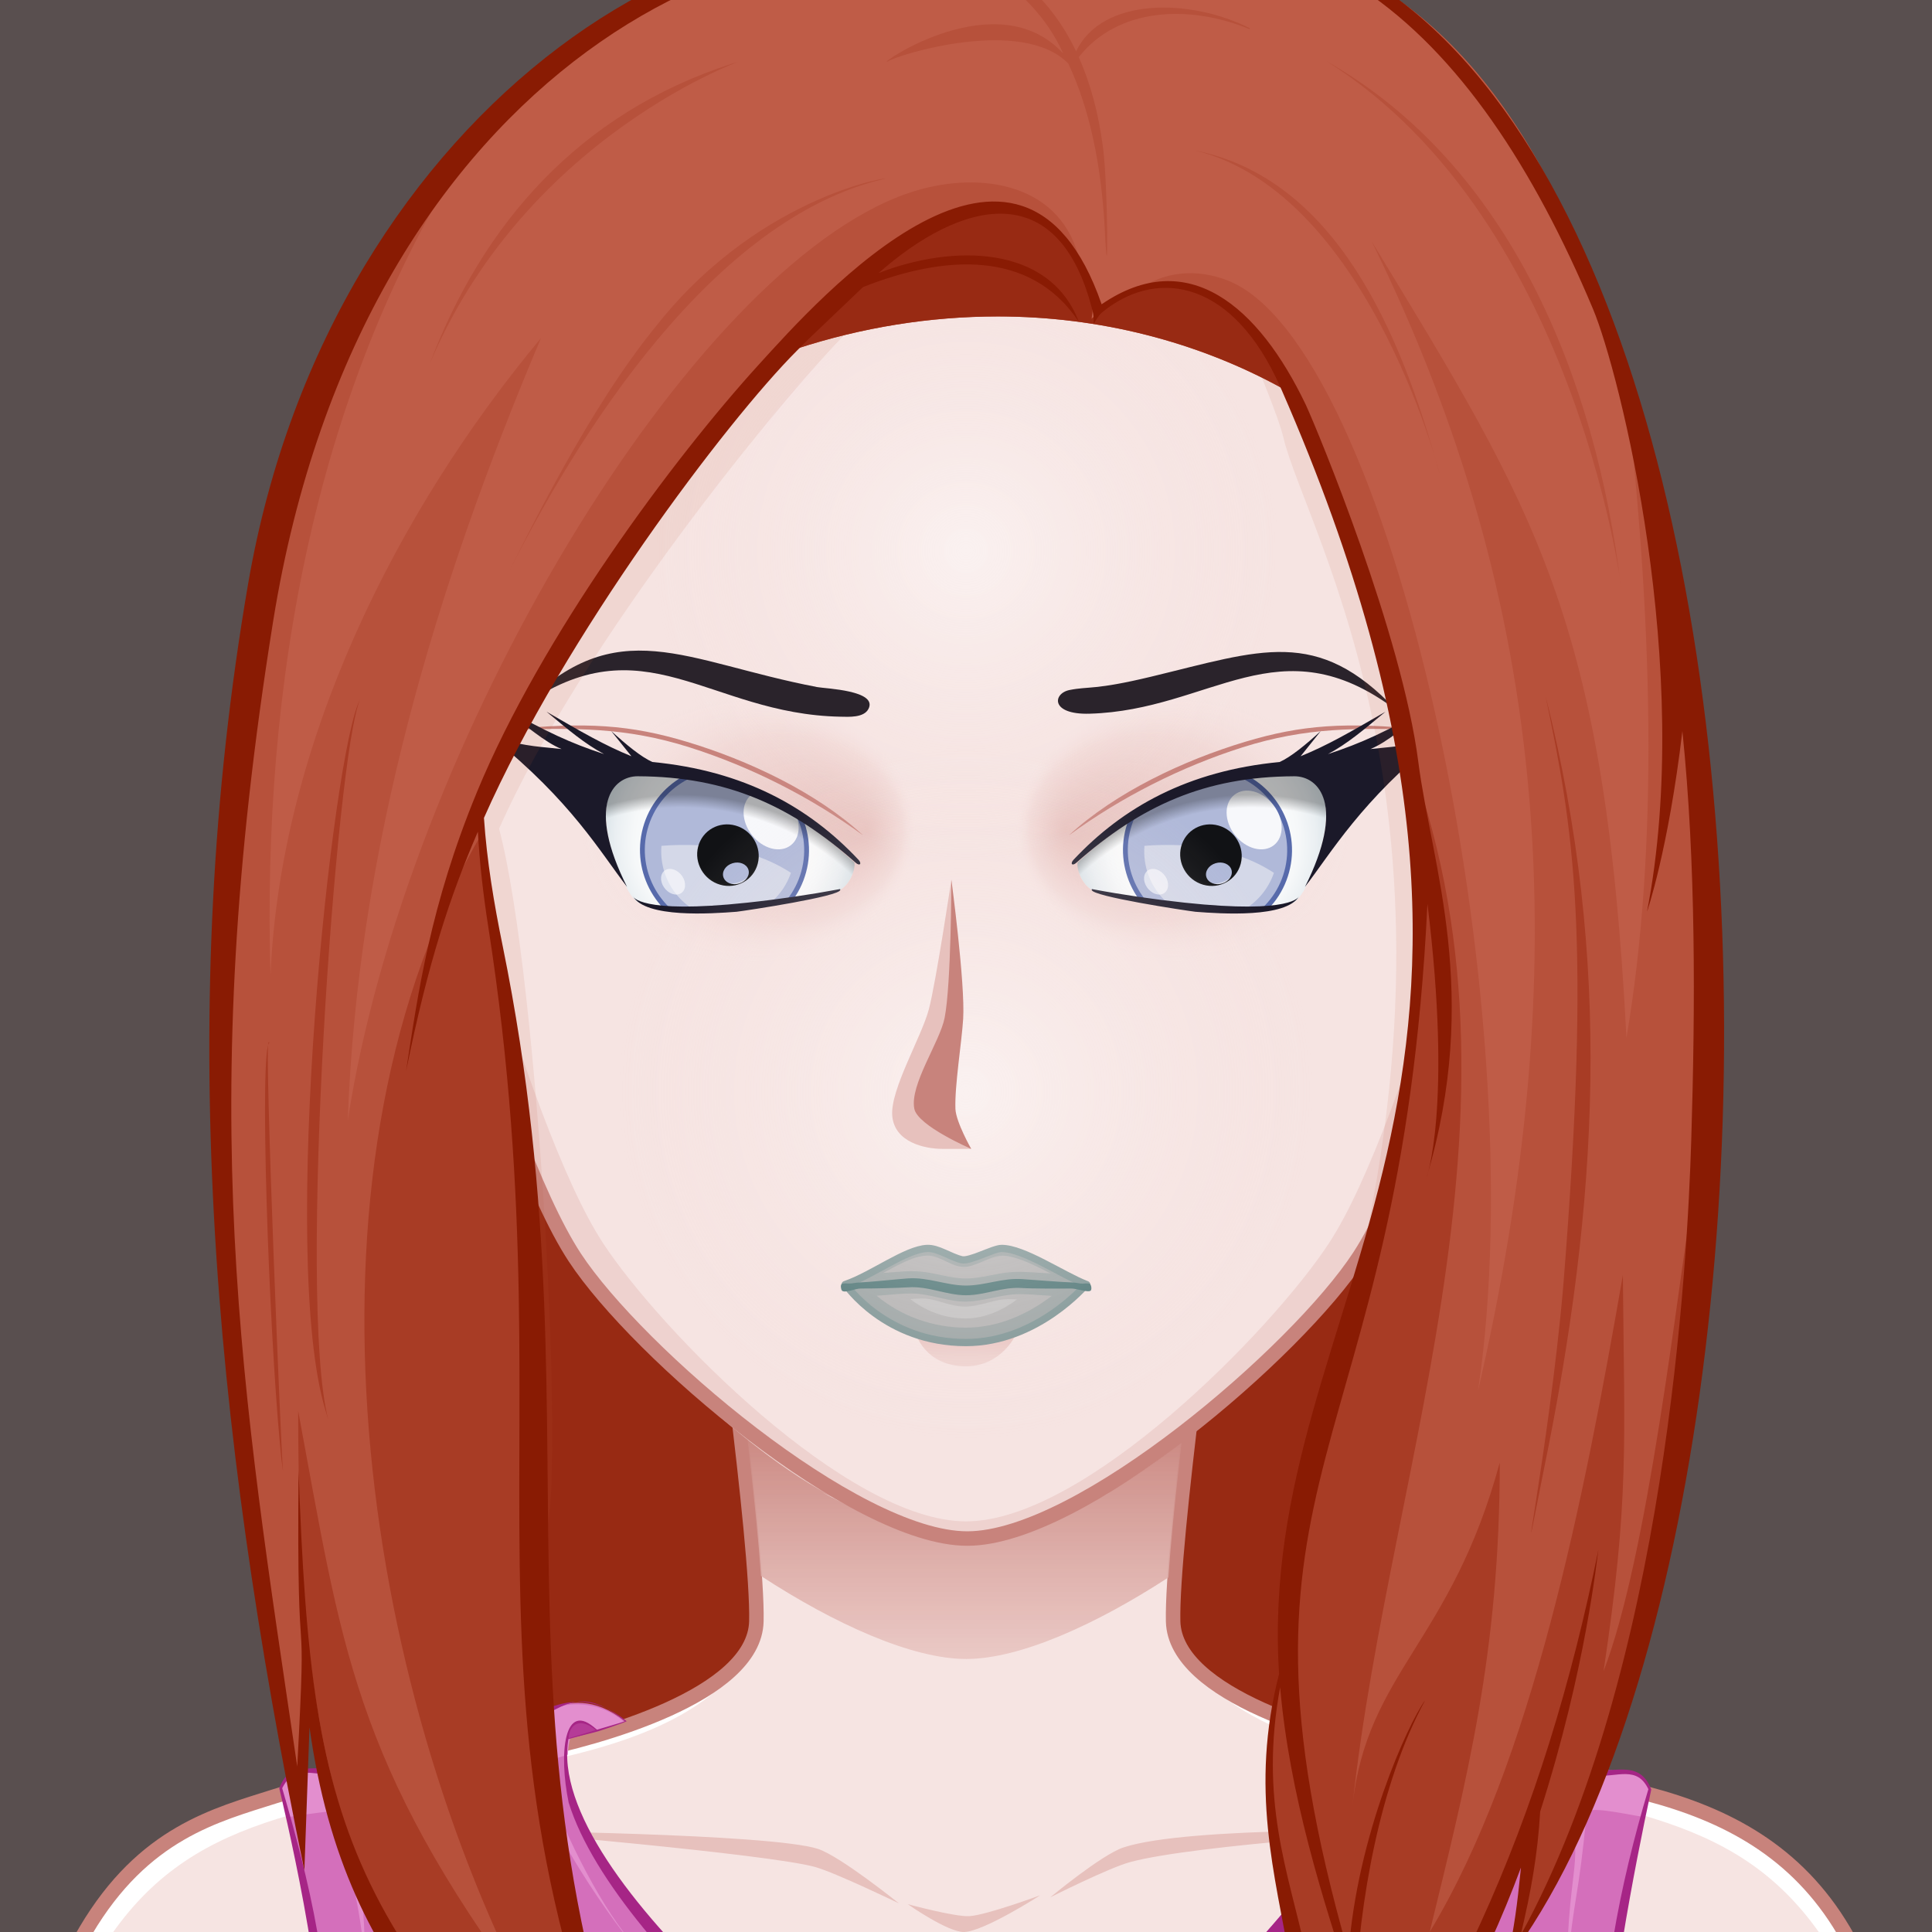 <svg xmlns="http://www.w3.org/2000/svg" x="0" y="0" viewBox="0 0 800 800" style="overflow:hidden!important"><rect x="0" y="0" width="800" height="800" fill="#333333" stroke="none"/><g id="svga-group-wrapper" transform="scale(4 4)"><g id="svga-group-backs-single"><path id="SvgjsPath4268" fill="#594f4f" stroke="none" stroke-width="none" d="M225 225H-25V-25h250V225z" opacity="1"/></g><g id="svga-group-subwrapper"><g id="svga-group-hair-back"><path id="SvgjsPath4280" fill="#982a13" stroke="none" stroke-width="none" d="M160.527 108.896c-0.826 32.13-5.272 102.953-58.469 102.589 -80.381-0.551-60.969-69.5-61.767-102.589 -1.15-47.67 26.917-86.339 60.118-86.339C133.611 22.558 161.753 61.229 160.527 108.896z" opacity="1"/></g><g id="svga-group-humanbody-single"><path id="SvgjsPath4124" fill="#f6e4e2" stroke="none" stroke-width="none" d="M190.858 199.866c-6.008-10.158-13.474-11.973-19.628-13.936 -6.323-2.016-19.346-3.178-26.449-4.6 -6.86-1.373-23.153-5.789-23.339-13.488 -0.192-8.066 4.291-40.09 4.291-40.09H74.005c0 0 4.487 32.023 4.294 40.09 -0.184 7.699-16.48 12.115-23.341 13.488 -7.104 1.422-20.125 2.584-26.448 4.6 -6.156 1.963-13.624 3.777-19.632 13.936 -3.644 6.16-6.008 16.133-6.008 27.133h194C196.869 215.999 194.509 206.026 190.858 199.866z" opacity="1"/><path id="SvgjsPath4125" fill="#fff" stroke="none" stroke-width="none" d="M121.442 167.843c2.495 10.929 18.165 13.698 26.293 15.325 21.909 4.379 33.772 5.134 42.297 19.539 2.903 4.916 5.459 15.864 5.962 24.153 1.835 0.291 0.531-17.432-5.136-26.994 -9.742-16.472-29.089-15.135-46.077-18.535C137.921 179.958 121.628 175.542 121.442 167.843L121.442 167.843zM78.558 167.843c-0.186 7.699-16.479 12.115-23.339 13.488 -16.988 3.4-36.335 2.063-46.077 18.535 -5.667 9.563-6.971 27.285-5.136 26.994 0.503-8.289 3.059-19.237 5.962-24.153 8.524-14.405 20.388-15.16 42.297-19.539C60.393 181.541 76.063 178.771 78.558 167.843L78.558 167.843z" opacity="1"/><path id="SvgjsPath4126" fill="#e7c1bd" stroke="none" stroke-width="none" d="M51.206 189.513c0 0 28.641 0.299 33.473 1.885 2.314 0.758 8.372 5.633 8.372 5.633s-6.556-3.17-8.658-3.758C79.51 191.909 51.206 189.513 51.206 189.513zM99.795 199.999c2.053-0.041 7.887-3.799 7.887-3.799s-5.574 2.059-7.342 2.16c-1.491 0.086-6.366-1.238-6.366-1.238S98.112 200.032 99.795 199.999zM117.008 192.757c6.75-1.818 29.786-3.23 29.786-3.23s-23.791-0.516-30.51 1.725c-2.252 0.752-7.562 5.16-7.562 5.16S114.786 193.354 117.008 192.757z" opacity="1"/><path id="SvgjsPath4127" fill="none" stroke="#c8837c" stroke-width="1.5" d="M190.858 199.866c-9.741-16.471-29.122-15.142-46.077-18.535 -6.86-1.373-23.153-5.789-23.339-13.488 -0.192-8.066 4.291-40.09 4.291-40.09H74.005c0 0 4.487 32.023 4.294 40.09 -0.184 7.699-16.48 12.115-23.341 13.488 -7.104 1.422-20.125 2.584-26.448 4.6 -6.156 1.963-13.624 3.777-19.632 13.936 -3.644 6.16-6.008 16.133-6.008 27.133h194C196.869 215.999 194.509 206.026 190.858 199.866z" opacity="1"/></g><g id="svga-group-chinshadow-single"><path id="SvgjsPath4393" fill="url(#SvgjsLinearGradient4394)" d="M100.045 171.737c5.593-0.009 13.488-3.608 20.908-8.44 0.448-6.688 1.717-17.243 2.734-25.146 -13.955-1.813-33.739-1.771-47.623 0.105 1.008 7.831 2.258 18.226 2.713 24.89C86.31 168.063 94.37 171.746 100.045 171.737z" opacity="1"/></g><g id="svga-group-clothes-single"><path id="SvgjsPath4398" fill="#d46fbb" stroke="none" stroke-width="none" d="M176.662 239.205c-4.731-0.031-142.126-1.232-153.208-1.823 1.595-10.032 4.924-15.048 10.136-20.336 0.397-10.141-3-24.685-4.583-31.951 1.592-4.057 4.741 0.357 20.731-4.584 4.066-1.013 8.65-7.315 14.947-2.354 -2.199 0.903-4.148 1.319-5.923 1.756 -2.657 14.611 31.716 40.78 40.839 45.67 11.181-5.065 44.953-33.159 41.373-45.645 -0.346-0.158-4.268-1.11-5.551-1.71 2.176-1.919 5.892-2.672 9.589-0.353 4.431 2.771 12.578 5.406 22.848 5.406 1.323 0 2.337 0.34 2.986 1.999 -1.114 5.095-4.727 22.604-4.667 31.635C174.006 224.707 175.121 229.664 176.662 239.205z" opacity="1"/><path id="SvgjsPath4399" fill="#c553a9" stroke="none" stroke-width="none" d="M150.077 185.14c-3.109 8.592-5.631 11.417-7.907 14.465 -2.618 3.506-3.455 5.129-2.205 2.785C144.613 193.068 145.855 193.511 150.077 185.14zM147.508 213.521c-0.232 1.071-0.375 1.72-0.344 1.593 2.81-9.574 9.184-26.459 9.184-26.459C154.178 195.795 151.241 196.15 147.508 213.521zM55.885 200c14.044 17.188-2.303-2.73-7.432-12.774C50.601 192.177 52.189 195.138 55.885 200zM54.307 216.992c-0.395-1-6.421-22.676-11.549-26.604C45.151 192.344 54.679 217.992 54.307 216.992z" opacity="1"/><path id="SvgjsPath4400" fill="#e38ece" stroke="none" stroke-width="none" d="M170.847 185.281c-0.14 0.637-0.436 1.843-0.642 2.827 -2.355-0.396-5.961-1.215-5.961-0.373 -0.866 9.101-1.283 8.2-2.025 16.167 0.073-10.926 2.019-11.629-0.219-16.902 -6.053-1.017-11.768-2.581-17.019-4.186 -2.151 8.861-12.232 20.261-8.525 15.445 3.343-4.392 6.313-10.895 7.528-15.751 -0.939-0.29-1.867-0.581-2.774-0.869 -0.021-0.591-0.082-1.165-0.235-1.701 -0.346-0.158-4.268-1.11-5.551-1.71 2.176-1.919 5.892-2.672 9.589-0.353 4.431 2.771 12.578 5.406 22.848 5.406C169.184 183.282 170.197 183.622 170.847 185.281zM29.153 185.281c0.14 0.637 0.436 1.843 0.642 2.827 2.355-0.396 5.895-0.783 5.895-0.783 -0.26 5.06 1.35 7.61 2.092 15.577C37.708 191.977 36.014 192.189 37 187c6.053-1.017 12.768-2.581 18.019-4.186 2.151 8.861 13.232 22.001 9.525 17.186 -3.343-4.392-7.313-12.635-8.528-17.491 0.939-0.29 1.867-0.581 2.774-0.869 0.021-0.591 0.082-1.165 0.235-1.701 0.346-0.158 4.268-1.11 5.551-1.71 -2.176-1.919-5.892-2.672-9.589-0.353 -4.431 2.771-12.578 5.406-22.848 5.406C30.816 183.282 29.803 183.622 29.153 185.281z" opacity="1"/><path id="SvgjsPath4401" fill="#b53b97" stroke="none" stroke-width="none" d="M58.769 179.936c0-0.801 0.47-1.651 1.339-1.651 0.476 0 1.025 0.247 1.633 0.733l0.146 0.117 -0.178 0.057c-0.73 0.23-1.982 0.597-2.722 0.813l-0.128 0.038L58.769 179.936zM140.869 179.995c-0.016 0-0.016 0-1.14-0.35l-1.301-0.402 0.162-0.119c0.529-0.385 0.955-0.572 1.3-0.572 0.533 0 0.885 0.433 1.076 1.323l0.026 0.12H140.869z" opacity="1"/><path id="SvgjsPath4402" fill="#a62586" stroke="none" stroke-width="none" d="M166.279 216.915c-0.055-8.281 2.988-23.902 4.66-31.67 -1.18-3.017-3.58-1.753-6.03-2.02 -15.956-1.477-19.064-5.281-21.12-6.16 -2.655-1.258-6.253-0.91-8.479 1.13 -0.021 0.01-0.04 0.03-0.061 0.06 1.22 0.625 4.63 1.429 5.63 1.711 3.549 12.378-29.553 40.193-41.23 45.529 -9.231-4.947-43.363-30.894-40.8-45.5 0.113-0.027 2.995-0.729 3.1-0.779 0.039 0 2.487-0.819 2.92-1.03 -0.02-0.01-0.04-0.03-0.05-0.05 -6.392-5.112-11.061 1.27-15.11 2.279 -16.079 4.97-19.171 0.454-20.8 4.7 0.213 1 5.017 20.344 4.61 31.86 -5.072 5.146-8.551 10.14-10.16 20.399 -0.01 0.04-0.02 0.07-0.02 0.101 10.231 0.588 152.439 1.83 153.44 1.83C175.204 229.537 174.033 224.594 166.279 216.915zM138.649 179.205c1.198-0.872 1.907-0.766 2.22 0.69C140.868 179.896 138.65 179.205 138.649 179.205zM58.869 179.936c0-1 0.825-2.429 2.81-0.84C60.919 179.336 59.593 179.724 58.869 179.936zM23.899 237.365c3.735-15.164 12.067-23.607 14.47-23.68 -1.422 0-3.53 1.973-4.53 2.96 0.941-11.17-2.007-22.558-4.63-31.54 1.216-2.388 3.067-1.38 5.53-1.38 22.481 0 21.745-12.367 29.94-5.54 -0.409 0.163-2.524 0.757-2.9 0.88 -3.441-3.277-3.946 2.577-2.91 7.54 5.004 16.15 35.575 39.59 40.71 39.59 15.945-6.354 44.861-31.908 41.59-46.16 0.01-0.02 0-0.04-0.01-0.06 -0.188-1.347-1.059-2.112-2.62-0.811 -0.904-0.285-1.897-0.549-3.09-0.92 5.239-4.381 10.854 1.216 12.77 2.19 4.607 2.536 12.876 3.43 16.681 3.43 2.626 0.086 4.562-1.097 5.739 1.351 -2.909 9.728-5.29 21.217-4.67 31.39 -1.057-1.004-2.635-2.41-4.05-2.76 6.852 2.486 13.144 17.17 14.4 25.26C108.784 236.728 100.525 237.005 23.899 237.365z" opacity="1"/></g><g id="svga-group-head"><g id="svga-group-ears-left" style="display:none"><path id="SvgjsPath4259" fill="#f6e4e2" stroke="#c8837c" stroke-width="1.5" d="M47.001 83.974c-1.376-2.313-5.638-7.997-9.98-6.603 -2.749 0.882-3.293 3.765-3.735 6.311 -0.588 3.386 0.471 10.083 1.389 12.503 0.881 2.325 3.533 6.816 5.264 8.527 2.13 2.1 4.775 8.793 5.194 9.487 0.66 1.097 1.536 2.745 4.122 2.538 2.853-0.229 4.584-1.742 5.856-1.999C58.253 114.109 50.582 89.995 47.001 83.974z" opacity="1"/><path id="SvgjsPath4260" fill="#c8837c" stroke="none" stroke-width="none" d="M44.197 97.997c-0.132-0.548 0.007-1.47 0.142-2.362 0.124-0.812 0.24-1.579 0.169-2.121 -0.267-2.032-1.773-5.893-2.757-7.985 -1.132-2.407-2.963-5.439-5.262-6.221 -0.95-0.324-1.575 0.063-1.938 0.456 -0.266 0.289-0.325 0.627-0.238 0.667 0.086 0.04 0.285-0.24 0.572-0.504 0.235-0.216 0.579-0.402 1.051-0.363 -0.19 1.011-1.167 6.49-0.744 10.225 0.333 2.938 1.593 5.131 1.79 5.46 0.029 0.346 0.077 0.685 0.148 1.014 0.929 4.287 4.971 9.163 6.378 10.758 0.259 0.295 0.531 0.47 0.598 0.398 0.066-0.072-0.094-0.364-0.353-0.66 -1.388-1.585-5.391-6.442-6.289-10.579 -0.952-4.389 2.318-10.896 3.048-12.272 0.371 0.646 0.687 1.267 0.93 1.785 0.19 0.406 0.402 0.881 0.619 1.395 -0.429 0.718-3.434 5.958-2.338 10.153 0.406 1.546 2.235 3.54 3.447 4.086 0.667 0.301 0.919 0.75 1.209 1.271 0.336 0.604 0.718 1.288 1.828 1.784 0.225 0.102 0.429 0.142 0.61 0.142 0.313 0 0.551-0.126 0.725-0.276 0.018 0.266 0.017 0.604 0.009 0.917 -0.012 0.404 0.042 0.737 0.137 0.745 0.094 0.008 0.196-0.313 0.207-0.717 0.016-0.496 0.013-1.11-0.072-1.403 -0.248-0.865-1.008-1.841-1.813-2.875C45.221 99.896 44.403 98.844 44.197 97.997zM36.95 94.196c-2.177-6.731 0.656-12.54 1.144-13.464 0.85 0.775 1.6 1.811 2.21 2.824C39.86 84.365 37.041 89.669 36.95 94.196zM46.341 104.042c-1.004-0.447-1.339-1.051-1.666-1.633 -0.293-0.527-0.598-1.072-1.369-1.42 -0.168-0.075-0.352-0.191-0.542-0.323 -2.486-5.906 0.272-8.488 0.963-9.017 0.211 0.722 0.369 1.384 0.439 1.915 0.063 0.488-0.052 1.263-0.167 2.012 -0.142 0.929-0.286 1.89-0.137 2.512 0.226 0.926 1.069 2.009 1.884 3.057 0.723 0.929 1.466 1.888 1.721 2.67C47.359 103.972 47.017 104.345 46.341 104.042z" opacity="1"/></g><g id="svga-group-ears-right" style="display:none"><path id="SvgjsPath4261" fill="#f6e4e2" stroke="#c8837c" stroke-width="1.5" d="M152.736 83.974c1.377-2.313 5.639-7.997 9.98-6.603 2.75 0.882 3.293 3.765 3.736 6.311 0.588 3.386-0.471 10.083-1.389 12.503 -0.881 2.325-3.533 6.816-5.266 8.527 -2.129 2.1-4.775 8.793-5.193 9.487 -0.658 1.097-1.535 2.745-4.121 2.538 -2.854-0.229-4.584-1.742-5.857-1.999C141.484 114.109 149.156 89.995 152.736 83.974z" opacity="1"/><path id="SvgjsPath4262" fill="#c8837c" stroke="none" stroke-width="none" d="M153.727 100.913c-0.805 1.033-1.564 2.009-1.813 2.875 -0.086 0.293-0.088 0.907-0.072 1.403 0.012 0.404 0.113 0.725 0.207 0.717s0.148-0.341 0.137-0.745c-0.008-0.313-0.008-0.651 0.01-0.917 0.174 0.15 0.412 0.276 0.725 0.276 0.182 0 0.385-0.04 0.609-0.142 1.109-0.496 1.492-1.18 1.828-1.784 0.289-0.52 0.543-0.969 1.209-1.271 1.213-0.546 3.041-2.54 3.447-4.086 1.096-4.194-1.908-9.435-2.338-10.153 0.217-0.513 0.43-0.988 0.619-1.395 0.244-0.518 0.559-1.139 0.93-1.785 0.73 1.377 4 7.883 3.049 12.272 -0.896 4.137-4.9 8.994-6.289 10.579 -0.258 0.296-0.418 0.588-0.352 0.66 0.066 0.071 0.338-0.104 0.598-0.398 1.406-1.596 5.449-6.471 6.379-10.758 0.07-0.329 0.117-0.668 0.146-1.014 0.197-0.329 1.459-2.523 1.791-5.46 0.422-3.735-0.555-9.214-0.744-10.225 0.473-0.039 0.814 0.146 1.051 0.363 0.287 0.264 0.486 0.544 0.572 0.504s0.027-0.378-0.238-0.667c-0.363-0.393-0.988-0.779-1.938-0.456 -2.299 0.782-4.131 3.814-5.262 6.221 -0.984 2.093-2.49 5.953-2.758 7.985 -0.072 0.542 0.045 1.309 0.17 2.121 0.135 0.892 0.273 1.814 0.141 2.362C155.336 98.844 154.518 99.896 153.727 100.913zM159.434 83.555c0.611-1.013 1.361-2.049 2.211-2.824 0.488 0.925 3.32 6.733 1.145 13.464C162.697 89.669 159.879 84.365 159.434 83.555zM152.27 103.816c0.254-0.782 0.998-1.741 1.721-2.67 0.816-1.048 1.658-2.131 1.885-3.057 0.148-0.622 0.004-1.583-0.137-2.512 -0.115-0.749-0.23-1.524-0.166-2.012 0.068-0.531 0.227-1.193 0.438-1.915 0.691 0.529 3.449 3.111 0.965 9.017 -0.191 0.132-0.375 0.248-0.543 0.323 -0.771 0.348-1.074 0.893-1.369 1.42 -0.326 0.582-0.662 1.186-1.666 1.633C152.721 104.345 152.379 103.972 152.27 103.816z" opacity="1"/></g><g id="svga-group-faceshape-wrap"><g id="svga-group-faceshape-single"><path id="SvgjsPath4390" fill="#f6e4e2" stroke="none" stroke-width="none" d="M158.918 76.762l-0.005 0c-0.012 0.053-9.983 40.707-18.186 53.285 -6.452 9.894-28.899 29.205-40.573 29.223 -11.671 0.02-34.17-19.225-40.652-29.1C51.261 117.618 41.15 77 41.138 76.946h-0.001c-1.298-4.911-1.994-10.066-2.002-15.382C39.082 28.09 66.289 0.919 99.907 0.867c33.621-0.052 60.913 27.033 60.963 60.507C160.879 66.69 160.201 71.846 158.918 76.762z" opacity="1"/><path id="SvgjsPath4391" fill="#eed2cf" stroke="none" stroke-width="none" d="M125.898 6.622c19.104 10.248 32.075 30.355 32.039 53.476 -0.009 5.316-0.704 10.471-2.003 15.382h-0.001c-0.012 0.053-10.123 40.672-18.365 53.224 -5.946 9.061-25.288 28.788-37.566 28.788 -12.279 0-31.619-19.728-37.566-28.788 -8.241-12.552-18.353-53.17-18.364-53.224H44.07c-1.298-4.911-1.994-10.066-2.002-15.382C42.031 36.977 55.003 16.87 74.105 6.622 53.411 16.324 39.096 37.28 39.134 61.564c0.008 5.316 0.704 10.471 2.002 15.382h0.001C41.15 77 51.261 117.618 59.503 130.17c4.416 6.728 16.656 19.762 27.233 25.049 -0.529-0.226-1.062-0.466-1.599-0.717 5.408 2.875 10.664 4.763 14.713 4.768 0.049 0 0.103-0.005 0.152-0.005s0.103 0.005 0.152 0.005c4.048-0.005 9.304-1.893 14.713-4.768 -0.538 0.253-1.071 0.491-1.601 0.718 10.577-5.287 22.818-18.322 27.234-25.05 8.242-12.552 18.354-53.17 18.364-53.224h0.002c1.298-4.911 1.994-10.066 2.002-15.382C160.908 37.28 146.595 16.324 125.898 6.622z" opacity="1"/><path id="SvgjsPath4392" fill="none" stroke="#c8837c" stroke-width="1.5" d="M158.918 76.762l-0.005 0c-0.012 0.053-9.983 40.707-18.186 53.285 -6.452 9.894-28.899 29.205-40.573 29.223 -11.671 0.02-34.17-19.225-40.652-29.1C51.261 117.618 41.15 77 41.138 76.946h-0.001c-1.298-4.911-1.994-10.066-2.002-15.382C39.082 28.09 66.289 0.919 99.907 0.867c33.621-0.052 60.913 27.033 60.963 60.507C160.879 66.69 160.201 71.846 158.918 76.762z" opacity="1"/></g></g><g id="svga-group-mouth-single"><path id="SvgjsPath4248" fill="url(#SvgjsLinearGradient4249)" d="M100.002 141.435c-4.158 0-5.133-3.232-5.133-3.232h10.267C105.136 138.202 103.659 141.435 100.002 141.435z" opacity="1"/><path id="SvgjsPath4252" fill="#98a2a2" stroke="#7b9393" stroke-width=".75" d="M87.536 132.96c2.756-0.951 6.239-3.625 8.432-3.723 1.133-0.051 2.351 0.87 3.574 1.166 0.851 0.207 3.264-1.156 4.13-1.166 2.272-0.022 6.326 2.771 8.769 3.723 0.135 0.055 0 0 0 0s-5.056 6.021-12.452 6.021C91.618 138.98 87.536 132.96 87.536 132.96S87.399 133.01 87.536 132.96z" opacity="1"/><path id="SvgjsPath4253" fill="#4a7474" stroke="none" stroke-width="none" d="M112.808 132.902c-0.187-0.076-0.606-0.028-0.753-0.021 -0.304 0.016-0.546-0.117-1.214-0.129 -0.742-0.012-3.945-0.268-5.003-0.338 -2.129-0.143-3.824 0.666-5.848 0.666 -2.025 0-3.868-0.883-5.996-0.74 -1.057 0.072-4.113 0.395-4.857 0.412 -0.663 0.019-0.923 0.133-1.231 0.12 -0.143-0.007-0.595-0.05-0.771 0.05 -0.147 0.086-0.09 0.559 0.027 0.683 0.285 0.298 1.397-0.233 1.959-0.22 0.777 0.017 3.843-0.05 4.917-0.121 2.081-0.142 3.936 0.821 5.952 0.821s3.725-0.889 5.806-0.749c1.071 0.072 4.281 0.064 5.06 0.049 0.563-0.014 1.764 0.449 2.052 0.22C113.043 133.495 112.972 132.969 112.808 132.902z" opacity="1"/><path id="SvgjsPath4254" fill="#b1b1b1" stroke="none" stroke-width="none" d="M99.989 137.439c-3.37 0-6.645-1.154-9.241-3.306 1.307-0.072 2.652-0.277 3.961-0.219 1.613 0.07 3.144 0.705 4.756 0.813 1.742 0.116 3.358-0.488 5.064-0.695 1.422-0.171 2.931 0.059 4.357 0.111C106.335 136.101 103.244 137.439 99.989 137.439zM104.78 131.682c1.313-0.08 2.661 0.088 3.974 0.141 -1.43-0.712-2.953-1.553-4.549-1.807 -1.374-0.218-2.71 0.882-4.045 1.104 -1.506 0.25-2.69-1.15-4.16-1.15 -1.592 0.07-3.198 1.099-4.576 1.805 1.282-0.076 2.6-0.263 3.884-0.141 1.572 0.147 3.094 0.714 4.682 0.714C101.612 132.348 103.161 131.78 104.78 131.682z" opacity="1"/><path id="SvgjsPath4255" fill="#c1c1c1" stroke="none" stroke-width="none" d="M99.941 136.486c-2.029 0-4.007-0.701-5.707-2.001 0.38-0.037 0.764-0.066 1.133-0.066 0.117 0 0.234 0.003 0.351 0.009 0.609 0.033 1.209 0.208 1.846 0.394 0.618 0.178 1.256 0.363 1.923 0.419 0.132 0.012 0.264 0.016 0.395 0.016 0.819 0 1.596-0.204 2.348-0.399 0.477-0.126 0.928-0.245 1.392-0.313 0.253-0.04 0.527-0.058 0.837-0.058 0.268 0 0.544 0.014 0.818 0.034C103.862 135.572 102.03 136.486 99.941 136.486z" opacity="1"/></g><g id="svga-group-eyes-left"><g id="svga-group-eyesback-left"><path id="SvgjsPath4305" fill="url(#SvgjsRadialGradient4306)" d="M66.025 80.104c9.208 0.042 15.785 3.133 22.428 9.178 0.138 0.863-0.601 2.567-1.775 2.992 -3.086 0.59-6.199 1.063-9.317 1.41 -7.733 0.859-10.43 0.213-11.361-0.277 -0.518-0.419-0.859-0.95-1.203-1.577 0.039 0.053 0.08 0.11 0.119 0.163C60.692 83.283 63.403 80.092 66.025 80.104z" opacity="1"/></g><g id="svga-group-eyesiriswrapper-left" transform="translate(0 1)"><g id="svga-group-eyesiriscontrol-left"><g id="svga-group-eyesiris-left"><path id="SvgjsPath4363" fill="#b0b9d9" stroke="#576aab" stroke-width=".5" d="M83.199 89.25c-1.231 4.522-5.896 7.187-10.429 5.944 -4.528-1.241-7.203-5.918-5.97-10.442 1.23-4.526 5.905-7.19 10.434-5.947C81.761 80.045 84.433 84.723 83.199 89.25z" opacity="1"/><path id="SvgjsPath4364" fill="#d4d8e8" stroke="none" stroke-width="none" d="M81.878 89.354c-1.202 3.473-4.827 5.499-8.357 4.531 -3.258-0.894-5.315-4.02-5.048-7.325 1.209-0.096 2.532-0.124 3.904-0.056 -0.014 0.047-0.039 0.087-0.051 0.136 -0.434 1.594 0.576 3.265 2.256 3.726 1.685 0.461 3.401-0.462 3.835-2.056 0.055-0.208 0.085-0.417 0.093-0.623C79.66 88.108 80.792 88.651 81.878 89.354z" opacity="1"/><path id="SvgjsPath4365" fill="#000" stroke-width="none" d="M76.151 84.464c-1.703-0.487-3.44 0.485-3.88 2.181 -0.44 1.687 0.584 3.454 2.286 3.942 1.705 0.489 3.443-0.484 3.884-2.173C78.884 86.719 77.855 84.953 76.151 84.464zM76.523 90.46c-0.708 0.22-1.441-0.072-1.636-0.655 -0.188-0.582 0.231-1.228 0.945-1.443 0.712-0.22 1.442 0.073 1.639 0.651C77.665 89.593 77.241 90.24 76.523 90.46z" opacity=".9"/><path id="SvgjsPath4366" fill="#fff" stroke-width="none" d="M70.482 91.476c-0.523 0.314-1.307 0.034-1.754-0.633 -0.448-0.66-0.381-1.451 0.145-1.767 0.521-0.311 1.311-0.03 1.755 0.632C71.07 90.37 71.006 91.162 70.482 91.476z" opacity=".6"/><path id="SvgjsPath4367" fill="#fff" stroke-width="none" d="M81.673 86.632c-1.198 0.718-2.999 0.072-4.02-1.445 -1.02-1.518-0.867-3.331 0.332-4.047 1.196-0.721 3-0.074 4.015 1.444C83.019 84.101 82.871 85.913 81.673 86.632z" opacity=".9"/></g></g></g><g id="svga-group-eyesfront-left"><path id="SvgjsPath4330" fill="#f6e4e2" stroke="none" stroke-width="none" d="M57 88c0 13.808 8.06 24.999 18 24.999S93 101.808 93 88c0-13.809-8.06-25.001-18-25.001S57 74.191 57 88zM64.915 91.992c-4.223-8.709-1.512-11.9 1.11-11.888 9.208 0.042 15.785 3.133 22.428 9.178 0.138 0.863-0.601 2.567-1.775 2.992 -3.086 0.59-6.199 1.063-9.317 1.41 -7.733 0.859-10.43 0.213-11.361-0.277 -0.518-0.419-0.859-0.95-1.203-1.577C64.835 91.882 64.876 91.939 64.915 91.992z" opacity="1"/><path id="SvgjsPath4331" fill="url(#SvgjsRadialGradient4332)" d="M59.888 86.375c0.023 7.713 7.896 13.931 17.596 13.89 9.696-0.043 17.541-6.328 17.516-14.041 -0.023-7.714-7.898-13.933-17.598-13.892C67.704 72.376 59.863 78.66 59.888 86.375zM64.915 91.992c-4.223-8.709-1.512-11.9 1.11-11.888 9.208 0.042 15.785 3.133 22.428 9.178 0.138 0.863-0.601 2.567-1.775 2.992 -3.086 0.59-6.199 1.063-9.317 1.41 -7.733 0.859-10.43 0.213-11.361-0.277 -0.518-0.419-0.859-0.95-1.203-1.577C64.835 91.882 64.876 91.939 64.915 91.992z" opacity="1"/><path id="SvgjsPath4336" fill="url(#SvgjsRadialGradient4337)" d="M88.453 89.282c0.138 0.863-0.601 2.567-1.775 2.992 -3.086 0.59-6.199 1.063-9.317 1.41 -7.733 0.859-10.43 0.213-11.361-0.277 -0.518-0.419-0.859-0.95-1.203-1.577 0.039 0.053 0.08 0.11 0.119 0.163 -3.392-6.996-2.308-10.426-0.392-11.5 0.685-0.148 1.378-0.271 2.079-0.373C75.507 80.287 81.952 83.366 88.453 89.282z" opacity="1"/><path id="SvgjsPath4340" fill="#c8837c" stroke="none" stroke-width="none" d="M89.364 86.486c-4.879-4.498-11.941-7.793-18.25-9.692 -5.849-1.761-10.449-2.086-18.501-1.266 6.934-0.149 12.094-0.277 18.777 1.841C77.733 79.379 83.972 82.54 89.364 86.486z" opacity="1"/><path id="SvgjsPath4341" fill="#1b1929" stroke="none" stroke-width="none" d="M88.584 89.314c-6.688-5.901-13.29-8.915-22.559-8.956 -2.622-0.012-5.333 3.063-1.11 11.455 -2.768-3.59-5.786-8.89-13.915-15.427 4.148 0.993 4.8 0.884 7.131 1.154 -1.786-0.744-3.408-2.237-6.61-4.595 5.178 2.897 7.519 3.967 11.008 5.117 -2.017-1.082-3.605-2.437-5.952-4.387 3.634 2.102 5.978 3.468 8.785 4.61l-2.088-2.608c1.557 1.413 3.101 2.689 4.26 3.205 9.479 0.908 16.21 4.665 21.324 10.109C89.249 89.407 89.012 89.691 88.584 89.314zM65.516 92.776c1.329 2.274 8.103 1.813 10.736 1.609 1.092-0.132 10.735-1.593 10.735-2.268 -0.005-0.027-0.011-0.054-0.017-0.081 -3.182 0.594-6.393 1.063-9.61 1.407C66.093 94.65 65.516 92.776 65.516 92.776z" opacity="1"/></g></g><g id="svga-group-eyes-right"><g id="svga-group-eyesback-right"><path id="SvgjsPath4313" fill="url(#SvgjsRadialGradient4314)" d="M133.975 80.104c-9.208 0.042-15.785 3.133-22.428 9.178 -0.138 0.863 0.601 2.567 1.775 2.992 3.086 0.59 6.199 1.063 9.317 1.41 7.733 0.859 10.43 0.213 11.361-0.277 0.518-0.419 0.859-0.95 1.203-1.577 -0.039 0.053-0.08 0.11-0.119 0.163C139.308 83.283 136.597 80.092 133.975 80.104z" opacity="1"/></g><g id="svga-group-eyesiriswrapper-right" transform="translate(0 1)"><g id="svga-group-eyesiriscontrol-right"><g id="svga-group-eyesiris-right"><path id="SvgjsPath4368" fill="#b0b9d9" stroke="#576aab" stroke-width=".5" d="M133.199 89.25c-1.231 4.522-5.896 7.187-10.429 5.944 -4.528-1.241-7.203-5.918-5.97-10.442 1.23-4.526 5.905-7.19 10.434-5.947C131.761 80.045 134.433 84.723 133.199 89.25z" opacity="1"/><path id="SvgjsPath4369" fill="#d4d8e8" stroke="none" stroke-width="none" d="M131.878 89.354c-1.202 3.473-4.827 5.499-8.357 4.531 -3.258-0.894-5.315-4.02-5.048-7.325 1.209-0.096 2.532-0.124 3.904-0.056 -0.014 0.047-0.039 0.087-0.051 0.136 -0.434 1.594 0.576 3.265 2.256 3.726 1.685 0.461 3.401-0.462 3.835-2.056 0.055-0.208 0.085-0.417 0.093-0.623C129.66 88.108 130.792 88.651 131.878 89.354z" opacity="1"/><path id="SvgjsPath4370" fill="#000" stroke-width="none" d="M126.151 84.464c-1.703-0.487-3.44 0.485-3.88 2.181 -0.44 1.687 0.584 3.454 2.286 3.942 1.705 0.489 3.443-0.484 3.884-2.173C128.884 86.719 127.855 84.953 126.151 84.464zM126.523 90.46c-0.708 0.22-1.441-0.072-1.636-0.655 -0.188-0.582 0.231-1.228 0.945-1.443 0.712-0.22 1.442 0.073 1.639 0.651C127.665 89.593 127.241 90.24 126.523 90.46z" opacity=".9"/><path id="SvgjsPath4371" fill="#fff" stroke-width="none" d="M120.482 91.476c-0.523 0.314-1.307 0.034-1.754-0.633 -0.448-0.66-0.381-1.451 0.145-1.767 0.521-0.311 1.311-0.03 1.755 0.632C121.07 90.37 121.006 91.162 120.482 91.476z" opacity=".6"/><path id="SvgjsPath4372" fill="#fff" stroke-width="none" d="M131.673 86.632c-1.198 0.718-2.999 0.072-4.02-1.445 -1.02-1.518-0.867-3.331 0.332-4.047 1.196-0.721 3-0.074 4.015 1.444C133.019 84.101 132.871 85.913 131.673 86.632z" opacity=".9"/></g></g></g><g id="svga-group-eyesfront-right"><path id="SvgjsPath4351" fill="#f6e4e2" stroke="none" stroke-width="none" d="M125 62.999c-9.94 0-18 11.193-18 25.001 0 13.808 8.06 24.999 18 24.999S143 101.808 143 88C143 74.191 134.94 62.999 125 62.999zM135.204 91.829c-0.344 0.627-0.686 1.158-1.203 1.577 -0.932 0.491-3.628 1.137-11.361 0.277 -3.118-0.347-6.231-0.82-9.317-1.41 -1.175-0.425-1.913-2.129-1.775-2.992 6.643-6.044 13.22-9.136 22.428-9.178 2.622-0.012 5.333 3.179 1.11 11.888C135.124 91.939 135.165 91.882 135.204 91.829z" opacity="1"/><path id="SvgjsPath4352" fill="url(#SvgjsRadialGradient4353)" d="M122.599 72.333c-9.699-0.042-17.574 6.177-17.598 13.892 -0.025 7.713 7.819 13.998 17.516 14.041 9.7 0.041 17.572-6.177 17.596-13.89C140.137 78.66 132.296 72.376 122.599 72.333zM135.204 91.829c-0.344 0.627-0.686 1.158-1.203 1.577 -0.932 0.491-3.628 1.137-11.361 0.277 -3.118-0.347-6.231-0.82-9.317-1.41 -1.175-0.425-1.913-2.129-1.775-2.992 6.643-6.044 13.22-9.136 22.428-9.178 2.622-0.012 5.333 3.179 1.11 11.888C135.124 91.939 135.165 91.882 135.204 91.829z" opacity="1"/><path id="SvgjsPath4357" fill="url(#SvgjsRadialGradient4358)" d="M111.547 89.282c-0.138 0.863 0.601 2.567 1.775 2.992 3.086 0.59 6.199 1.063 9.317 1.41 7.733 0.859 10.43 0.213 11.361-0.277 0.518-0.419 0.859-0.95 1.203-1.577 -0.039 0.053-0.08 0.11-0.119 0.163 3.392-6.996 2.308-10.426 0.392-11.5 -0.685-0.148-1.378-0.271-2.079-0.373C124.493 80.287 118.048 83.366 111.547 89.282z" opacity="1"/><path id="SvgjsPath4361" fill="#c8837c" stroke="none" stroke-width="none" d="M110.636 86.486c4.879-4.498 11.941-7.793 18.25-9.692 5.849-1.761 10.449-2.086 18.501-1.266 -6.934-0.149-12.094-0.277-18.777 1.841C122.267 79.379 116.028 82.54 110.636 86.486z" opacity="1"/><path id="SvgjsPath4362" fill="#1b1929" stroke="none" stroke-width="none" d="M111.143 88.992c5.114-5.444 11.846-9.201 21.324-10.109 1.159-0.516 2.703-1.792 4.26-3.205l-2.088 2.608c2.808-1.142 5.151-2.509 8.785-4.61 -2.347 1.951-3.936 3.306-5.952 4.387 3.489-1.15 5.83-2.219 11.008-5.117 -3.202 2.358-4.824 3.851-6.61 4.595 2.331-0.27 2.982-0.161 7.131-1.154 -8.129 6.537-11.147 11.837-13.915 15.427 4.223-8.392 1.512-11.467-1.11-11.455 -9.269 0.041-15.87 3.055-22.559 8.956C110.988 89.691 110.751 89.407 111.143 88.992zM122.64 93.444c-3.218-0.345-6.429-0.813-9.61-1.407 -0.006 0.027-0.012 0.054-0.017 0.081 0 0.675 9.644 2.136 10.735 2.268 2.634 0.205 9.407 0.666 10.736-1.609C134.484 92.776 133.907 94.65 122.64 93.444z" opacity="1"/></g></g><g id="svga-group-facehighlight-single"><path id="SvgjsPath4116" fill="url(#SvgjsRadialGradient4117)" d="M140.204 113.007c0.035 22.275-17.995 40.365-40.273 40.396 -22.274 0.036-40.361-17.993-40.396-40.272C59.501 90.857 77.53 72.77 99.808 72.735 122.083 72.701 140.171 90.73 140.204 113.007z" opacity="1"/><path id="SvgjsPath4120" fill="url(#SvgjsRadialGradient4121)" d="M135,55.999c0,19.329-15.671,35-35,35c-19.329,0-35-15.671-35-35s15.671-35,35-35C119.329,20.999,135,36.67,135,55.999z" opacity="1"/></g><g id="svga-group-eyebrows-left"><path id="SvgjsPath4373" fill="#2a232b" stroke="none" stroke-width="none" d="M54 73.189c9.954-9.974 16.761-4.714 30.589-2.063 0.845 0.162 6.32 0.337 5.31 2.268 -0.483 0.924-2.036 0.814-2.903 0.798C73.308 73.936 66.652 64.197 54 73.189z" opacity="1"/></g><g id="svga-group-eyebrows-right"><path id="SvgjsPath4374" fill="#2a232b" stroke="none" stroke-width="none" d="M144.519 73.494c-12.071-9.095-19.137 0.037-31.727 0.388 -4.076 0.116-3.813-2.101-2.078-2.451 2.014-0.407 2.563 0.033 8.451-1.382C130.507 67.324 136.346 64.828 144.519 73.494z" opacity="1"/></g><g id="svga-group-nose-single"><path id="SvgjsPath4375" fill="#e7c1bd" stroke="none" stroke-width="none" d="M98.485 91.065c0 0-1.589 10.607-2.333 13.427 -0.748 2.832-3.989 8.281-3.788 10.985 0.208 2.784 3.374 3.455 5.208 3.455 2.967 0 2.967 0 2.967 0l-3.449-4.153c0 0 1.612-7.073 1.779-9.78C99.046 102.143 98.485 91.065 98.485 91.065z" opacity="1"/><path id="SvgjsPath4376" fill="#c8837c" stroke="none" stroke-width="none" d="M98.485 91.065c0 0-0.01 10.791-0.697 14.299 -0.489 2.494-3.631 6.922-3.139 9.415 0.35 1.77 5.891 4.153 5.891 4.153s-1.589-2.796-1.636-4.153c-0.084-2.397 0.652-6.889 0.802-9.284C99.934 101.862 98.485 91.065 98.485 91.065z" opacity="1"/></g><g id="svga-group-hair-front"><path id="SvgjsPath4282" fill="#b7513b" stroke="none" stroke-width="none" d="M137.933 141.731c16.512-55.946-2.844-86.784-5.085-96.474 -0.461-1.994-2.839-7.675-2.839-7.675 -8.857-4.884-13.91-5.96-24.344-5.96 -7.02 0-10.784 0.161-17.606 2.384 -7.164 7.132-27.936 32.674-36.394 51.778 4.185 15.866 6.826 68.128 4.833 72.716 -15.408 0.498-9.962-129.099-9.962-129.099 5.36 0 103.2-4.161 108.719-4.161C155.255 25.241 161.143 139.85 137.933 141.731z" opacity=".1"/><path id="SvgjsPath4283" fill="#b7513b" stroke="none" stroke-width="none" d="M129.421 235.813c7.562-15.873 5.54-26.495 3.584-36.774 -1.463-7.688-2.978-15.637-0.401-25.709 -0.845-13.438 2.629-24.662 6.307-36.547 7.017-22.68 14.97-48.384-6.036-96.463l-0.026-0.062 -0.061-0.033c-8.857-4.884-19.055-7.465-29.488-7.465 -7.02 0-14.039 1.127-20.861 3.351 -7.164 7.132-24.063 29.375-32.521 48.479 0.245 3.976 0.862 8.197 1.927 13.381 4.34 21.321 4.5 38.71 4.654 55.53 0.23 25.185 0.45 48.987 15.491 81.027 -1.855-1.622-3.654-3.18-5.397-4.688 -18.63-16.117-30.938-26.765-34.354-51.049l-0.398 0.021c0 0-0.33 9.248-0.47 13.14C21.141 141.693 19.924 101.158 25.877 60.5 30.869 26.402 62.752-6.334 88.302-6.334c5.36 0 10.53 0.952 15.365 2.83l0.073 0.028 0.072-0.029c6.084-2.401 11.969-3.619 17.488-3.619 16.125 0 29.904 7.554 39.849 27.521 11.614 23.322 17.796 59.631 16.534 97.126 -1.229 36.535-9.174 68.096-21.295 84.732 0.656-3.462 0.867-5.002 1.26-8.908l-0.388-0.089c-7.468 20.085-17.243 30.866-26.698 41.292C130.182 234.974 129.8 235.394 129.421 235.813z" opacity="1"/><path id="SvgjsPath4284" fill="#a83c25" stroke="none" stroke-width="none" d="M50.023 86.038c0.295 3.558 0.885 7.374 1.822 11.934 4.341 21.321 4.5 38.712 4.654 55.53 0.231 25.185 0.45 48.987 15.491 81.027 -1.855-1.623-3.654-3.18-5.397-4.688 -9.569-8.279-17.466-15.118-23.351-23.1 -9.281-17.978-12.373-31.131-12.373-60.673 4.5 24.167 5.667 36.329 23.74 60.667C36.699 171.857 29.855 120.033 50.023 86.038zM175.502 121.842C173.57 134.101 170.613 161.006 166 173c2.684-17.925 2.144-23.32 2-41 -4 23-9.352 50.397-20 68 3.834-15.765 7.255-28.928 7.255-48.595C150.202 170.072 141.482 173.074 140 187c3.888-36.515 20.87-75.267 3.842-113.642 5.986 28.08 0.275 46.59-4.933 63.424 -3.679 11.885-7.15 23.11-6.308 36.547 -2.574 10.071-1.061 18.021 0.402 25.709 1.956 10.28 3.979 20.901-3.584 36.773 0.379-0.419 0.76-0.839 1.143-1.261 9.455-10.426 19.23-21.207 26.698-41.292l0.388 0.089c-0.393 3.906-0.604 5.446-1.26 8.908C168.029 186.278 173.814 156.535 175.502 121.842zM37.27 72.427c-2.445 5.423-6.514 62.265-3.284 74.552 0.046 0.17-0.056-0.172-0.268-0.912C28.817 130.232 34.444 77.602 37.27 72.427zM28.995 149.658c0.151 1.726 0.322 2.77 0.297 2.562 -0.132-0.51-1.95-44.056-1.492-44.315 0.1-0.021 0.069 0.018 0.102 0.025C26.832 108.215 27.775 136.716 28.995 149.658zM161.813 133.315c-1.464 16.704-5.294 35.469-2.028 18.988 5.737-27.943 7.126-52.795 0.201-80.288C162.865 85.764 164.776 96.6 161.813 133.315z" opacity="1"/><path id="SvgjsPath4285" fill="#bf5c47" stroke="none" stroke-width="none" d="M127 29c16.888 6.402 32 75 26 115 10.155-44 7.566-81.265-11-119 16.968 27.907 24.125 38.909 26.371 82.435 3.32-19.596 2.846-43.368-0.37-69.895 -2.007-6.258-4.298-12.015-6.852-17.143C151.206 0.43 137.427-7.124 121.302-7.124c-5.521 0-11.403 1.218-17.489 3.619l-0.071 0.029 -0.073-0.028c-4.835-1.878-10.005-2.83-15.365-2.83 -12.584 0-27.104 8.274-39.002 20.577C32.418 39.738 27.122 71.139 28 101c1-24 13-48 28-66 -11 26-19 53-20 81 6-39 35.469-88.265 58-96 6.9-2.369 15.467-1.286 17.615 6.42 1.188 1.846 1.794 4.125 1.385 6.58 1.407-1.126 2.791-1.964 4.165-2.536C120.504 27.823 124.108 27.904 127 29z" opacity="1"/><path id="SvgjsPath4286" fill="#982a13" stroke="none" stroke-width="none" d="M113 33c1-6-5-11.6-10-11.6 -8.118 0-16.148 7.781-21.182 15.339 0.212-0.22 0.42-0.433 0.619-0.63 6.822-2.224 13.841-3.351 20.861-3.351 10.435 0 20.63 2.582 29.488 7.465l0.06 0.033 0.027 0.062c0.054 0.123 0.102 0.24 0.152 0.362 -0.271-3.492-4.157-7.681-6.063-9.05C121.964 28.63 117.881 28.408 113 33z" opacity="1"/><path id="SvgjsPath4287" fill="#b7513b" stroke="none" stroke-width="none" d="M123.605 15.551c14.693 2.885 21.418 18.935 25.36 33.284C149.686 51.544 142.26 19.955 123.605 15.551zM167.8 60.71c-2.621-21.61-11.549-43.651-30.488-54.378C163.85 22.934 168.197 63.544 167.8 60.71zM91.438 18.545c1.918-0.426-12.385 1.221-23.378 15.036 -7.164 8.71-13.558 21.986-16.138 27.16C59.841 44.582 73.947 22.662 91.438 18.545zM75.803 6.583C59.858 11.72 49.913 23.31 44.498 37.629 55.194 12.346 80.312 5.185 75.803 6.583zM111.399 5.315C107.242-3.4 99.008-7.734 86.591-6.171c12.168-0.83 20.242 4.56 23.477 11.712 -6.828-7.43-19.214 1.181-18.223 0.847 0.978-0.692 13.933-4.741 18.745 0.193 2.196 4.651 3.396 10.396 3.765 16.96 0.41 8.729 0.354-4.552-0.186-8.375 -0.458-3.457-1.292-6.551-2.495-9.251 4.005-5.099 11.348-5.508 17.675-2.897l0.041-0.091C123.153-0.222 114.057-0.279 111.399 5.315z" opacity="1"/><path id="SvgjsPath4288" fill="#891b03" stroke="none" stroke-width="none" d="M114.04 32.379c5.321-4.434 12.993-3.73 18.039 6.7l0.61 1.32c31.857 72.917-2.776 93.617-0.28 132.88 -6.107 23.896 10.536 35.066-3.79 63.72 9.811-10.893 20.781-22.021 28.83-43.67 -0.429 4.271-0.652 5.762-1.42 9.75 38.854-51.466 30.84-240.344-52.29-206.77 -26.87-12.574-69.464 14.093-78.06 64.16 -7.504 43.708-3.863 86.184 5.83 133.16 0.025-0.661 0.53-14.811 0.53-14.811 3.785 26.906 18.251 36.949 40.54 56.49 -25.454-53.516-9.508-83.19-20.54-137.379 -0.9-4.38-1.64-8.8-1.94-13.26 8.343-18.843 25.079-41.048 32.4-48.37l1.21-1.21c0.099-0.095 5.39-5.147 5.63-5.37 8.201-3.25 17.274-4.018 22.341 3.593 -3.037-7.992-13.058-8.04-20.73-5.043 8.445-7.445 18.682-10.292 22.191 4.081 0.103 0.419 0.082 1.196 0.082 1.196S113.665 32.692 114.04 32.379zM175.077 118.061c-0.38 12.364-2.541 54.771-17.658 82.27 1.066-4.51 1.76-8.328 2.021-12.801 4.745-14.82 5.854-26.1 6.028-27.1 -5.55 27.37-15.529 51.351-34.619 73.569 13.535-29.831-2.641-35.97 1.67-59.33 0.967 11.022 4.291 21.701 7.739 32.05 0.49-9.871 2.533-21.996 7.271-30.71 -1.799 2.479-7.063 14.054-7.93 26.21 -14.464-50.55 5.344-49.98 8.17-108.66 2.604 21.148-0.119 28.44-0.119 28.44 5.72-19.17 0.543-32.426-0.826-43.12 -1.693-13.216-10.355-34.177-11.654-36.99 -4.865-10.169-12.197-16.503-21.13-10.39 -8.374-24.158-29.294-0.563-35.459 6.21 -8.888 9.765-22.52 28.087-29.211 44.29 0 0.01-0.01 0.02-0.01 0.03 -4.833 11.717-6.102 20.844-7.32 28.84 2.306-11.387 4.596-18.222 7.43-24.77 0.18 3.31 0.57 6.61 1.08 9.87 8.997 57.645-6.818 82.899 20.06 136.78 -34.449-32.043-38.365-41.664-39.7-80.58 -0.238 24.988 0.937 10.513-0.14 30.7 -5.768-39.082-10.682-67.553-2.5-118.52 9.267-57.727 52.276-77.212 75.43-67.42 30.296-12.349 48.97 5.949 61.2 35.04 2.775 6.604 10.469 37.291 5.6 62.41 0 0 2.195-6.328 3.66-18.7C175.565 89.307 175.505 104.127 175.077 118.061z" opacity="1"/></g></g></g></g><defs id="SvgjsDefs4073"><radialGradient id="SvgjsRadialGradient4117" cx="100" cy="113" r="40" class="svga-on-canvas-facehighlight-gradient-single-0" gradientUnits="userSpaceOnUse"><stop id="SvgjsStop4118" offset="0" stop-color="#fff" stop-opacity=".5"/><stop id="SvgjsStop4119" offset=".9" stop-color="#f6e4e2" stop-opacity="0"/></radialGradient><radialGradient id="SvgjsRadialGradient4121" cx="100" cy="57" r="36" class="svga-on-canvas-facehighlight-gradient-single-1" gradientUnits="userSpaceOnUse"><stop id="SvgjsStop4122" offset="0" stop-color="#fff" stop-opacity=".5"/><stop id="SvgjsStop4123" offset=".9" stop-color="#f6e4e2" stop-opacity="0"/></radialGradient><radialGradient id="SvgjsRadialGradient4202" cx="-558.588" cy="-490.918" r="84.646" class="svga-on-canvas-eyesiris-gradient-left-1" gradientTransform="matrix(0.096 -0.025 0.025 0.096 140.548 120.358)" gradientUnits="userSpaceOnUse"><stop id="SvgjsStop4203" offset="0" stop-color="#fff" stop-opacity=".8"/><stop id="SvgjsStop4204" offset="1" stop-color="#fff" stop-opacity="0"/></radialGradient><radialGradient id="SvgjsRadialGradient4206" cx="-565.337" cy="-492.691" r="84.644" class="svga-on-canvas-eyesiris-gradient-left-2" gradientTransform="matrix(0.099 8.856325e-004 -0.001 0.099 130.377 136.353)" gradientUnits="userSpaceOnUse"><stop id="SvgjsStop4207" offset="0" stop-color="#fff" stop-opacity=".8"/><stop id="SvgjsStop4208" offset="1" stop-color="#fff" stop-opacity="0"/></radialGradient><linearGradient id="SvgjsLinearGradient4212" x1="122.283" x2="123.61" y1="93.047" y2="91.466" class="svga-on-canvas-eyesiris-gradient-left-5" gradientTransform="matrix(1 0 0 1 -52 0)" gradientUnits="userSpaceOnUse"><stop id="SvgjsStop4213" offset="0" stop-color="#fff" stop-opacity="1"/><stop id="SvgjsStop4214" offset="1" stop-color="#fff" stop-opacity="0"/></linearGradient><linearGradient id="SvgjsLinearGradient4216" x1="127" x2="125" y1="85" y2="87" class="svga-on-canvas-eyesiris-gradient-left-6" gradientTransform="matrix(1 0 0 1 -50 0)" gradientUnits="userSpaceOnUse"><stop id="SvgjsStop4217" offset="0" stop-color="#fff" stop-opacity="1"/><stop id="SvgjsStop4218" offset="1" stop-color="#fff" stop-opacity="0"/></linearGradient><linearGradient id="SvgjsLinearGradient4220" x1="130" x2="126" y1="81" y2="85" class="svga-on-canvas-eyesiris-gradient-left-7" gradientTransform="matrix(1 0 0 1 -50 0)" gradientUnits="userSpaceOnUse"><stop id="SvgjsStop4221" offset="0" stop-color="#fff" stop-opacity="1"/><stop id="SvgjsStop4222" offset="1" stop-color="#fff" stop-opacity="0"/></linearGradient><radialGradient id="SvgjsRadialGradient4225" cx="-578.76" cy="-490.73" r="84.646" class="svga-on-canvas-eyesiris-gradient-right-1" gradientTransform="matrix(0.096 -0.025 0.025 0.096 192.479 119.84)" gradientUnits="userSpaceOnUse"><stop id="SvgjsStop4226" offset="0" stop-color="#fff" stop-opacity=".8"/><stop id="SvgjsStop4227" offset="1" stop-color="#fff" stop-opacity="0"/></radialGradient><radialGradient id="SvgjsRadialGradient4229" cx="-584.778" cy="-487.329" r="84.644" class="svga-on-canvas-eyesiris-gradient-right-2" gradientTransform="matrix(0.099 8.856325e-004 -0.001 0.099 182.31 135.839)" gradientUnits="userSpaceOnUse"><stop id="SvgjsStop4230" offset="0" stop-color="#fff" stop-opacity=".8"/><stop id="SvgjsStop4231" offset="1" stop-color="#fff" stop-opacity="0"/></radialGradient><linearGradient id="SvgjsLinearGradient4235" x1="120.284" x2="121.611" y1="93.047" y2="91.467" class="svga-on-canvas-eyesiris-gradient-right-5" gradientUnits="userSpaceOnUse"><stop id="SvgjsStop4236" offset="0" stop-color="#fff" stop-opacity="1"/><stop id="SvgjsStop4237" offset="1" stop-color="#fff" stop-opacity="0"/></linearGradient><linearGradient id="SvgjsLinearGradient4239" x1="127" x2="125" y1="85" y2="87" class="svga-on-canvas-eyesiris-gradient-right-6" gradientUnits="userSpaceOnUse"><stop id="SvgjsStop4240" offset="0" stop-color="#fff" stop-opacity="1"/><stop id="SvgjsStop4241" offset="1" stop-color="#fff" stop-opacity="0"/></linearGradient><linearGradient id="SvgjsLinearGradient4243" x1="130" x2="126" y1="81" y2="85" class="svga-on-canvas-eyesiris-gradient-right-7" gradientUnits="userSpaceOnUse"><stop id="SvgjsStop4244" offset="0" stop-color="#fff" stop-opacity="1"/><stop id="SvgjsStop4245" offset="1" stop-color="#fff" stop-opacity="0"/></linearGradient><linearGradient id="SvgjsLinearGradient4249" x1="100" x2="100" y1="141" y2="138" class="svga-on-canvas-mouth-gradient-single-0" gradientUnits="userSpaceOnUse"><stop id="SvgjsStop4250" offset=".1" stop-color="#eed2cf" stop-opacity="1"/><stop id="SvgjsStop4251" offset="1" stop-color="#e7c1bd" stop-opacity="1"/></linearGradient><radialGradient id="SvgjsRadialGradient4306" cx="124.93" cy="86.966" r="13.199" class="svga-on-canvas-eyesback-gradient-left-0" gradientTransform="matrix(-1.017 0 0 1.017 202.565 -1.469)" gradientUnits="userSpaceOnUse"><stop id="SvgjsStop4307" offset="0" stop-color="#fff" stop-opacity="1"/><stop id="SvgjsStop4308" offset=".544" stop-color="#fdfefe" stop-opacity="1"/><stop id="SvgjsStop4309" offset=".74" stop-color="#f6f8f9" stop-opacity="1"/><stop id="SvgjsStop4310" offset=".879" stop-color="#eaeff2" stop-opacity="1"/><stop id="SvgjsStop4311" offset=".992" stop-color="#d9e3e8" stop-opacity="1"/><stop id="SvgjsStop4312" offset="1" stop-color="#d8e2e7" stop-opacity="1"/></radialGradient><radialGradient id="SvgjsRadialGradient4314" cx="124.93" cy="86.966" r="13.199" class="svga-on-canvas-eyesback-gradient-right-0" gradientTransform="matrix(1.017 0 0 1.017 -2.565 -1.469)" gradientUnits="userSpaceOnUse"><stop id="SvgjsStop4315" offset="0" stop-color="#fff" stop-opacity="1"/><stop id="SvgjsStop4316" offset=".544" stop-color="#fdfefe" stop-opacity="1"/><stop id="SvgjsStop4317" offset=".74" stop-color="#f6f8f9" stop-opacity="1"/><stop id="SvgjsStop4318" offset=".879" stop-color="#eaeff2" stop-opacity="1"/><stop id="SvgjsStop4319" offset=".992" stop-color="#d9e3e8" stop-opacity="1"/><stop id="SvgjsStop4320" offset="1" stop-color="#d8e2e7" stop-opacity="1"/></radialGradient><radialGradient id="SvgjsRadialGradient4322" cx="124.93" cy="86.966" r="13.199" class="svga-on-canvas-eyesfront-gradient-left-0" gradientTransform="matrix(-1.017 0 0 1.017 202.565 -1.469)" gradientUnits="userSpaceOnUse"><stop id="SvgjsStop4323" offset="0" stop-color="#fff" stop-opacity="1"/><stop id="SvgjsStop4324" offset=".544" stop-color="#fdfefe" stop-opacity="1"/><stop id="SvgjsStop4325" offset=".74" stop-color="#f6f8f9" stop-opacity="1"/><stop id="SvgjsStop4326" offset=".879" stop-color="#eaeff2" stop-opacity="1"/><stop id="SvgjsStop4327" offset=".992" stop-color="#d9e3e8" stop-opacity="1"/><stop id="SvgjsStop4328" offset="1" stop-color="#d8e2e7" stop-opacity="1"/></radialGradient><radialGradient id="SvgjsRadialGradient4332" cx="122.469" cy="85.751" r="17.414" class="svga-on-canvas-eyesfront-gradient-left-3" fx="134.713" fy="85.785" gradientTransform="matrix(1 0.021 0.017 -0.8 -46.338 151.788)" gradientUnits="userSpaceOnUse"><stop id="SvgjsStop4333" offset="0" stop-color="#e7c1bd" stop-opacity="1"/><stop id="SvgjsStop4334" offset=".7" stop-color="#e7c1bd" stop-opacity=".3"/><stop id="SvgjsStop4335" offset="1" stop-color="#f6e4e2" stop-opacity="0"/></radialGradient><radialGradient id="SvgjsRadialGradient4337" cx="71.413" cy="110.215" r="30.925" class="svga-on-canvas-eyesfront-gradient-left-4" gradientTransform="matrix(0.875 -0.046 0.046 0.87 2.906 16.593)" gradientUnits="userSpaceOnUse"><stop id="SvgjsStop4338" offset=".95" stop-color="#000" stop-opacity="0"/><stop id="SvgjsStop4339" offset="1" stop-color="#000" stop-opacity=".3"/></radialGradient><radialGradient id="SvgjsRadialGradient4343" cx="124.93" cy="86.966" r="13.199" class="svga-on-canvas-eyesfront-gradient-right-0" gradientTransform="matrix(1.017 0 0 1.017 -2.565 -1.469)" gradientUnits="userSpaceOnUse"><stop id="SvgjsStop4344" offset="0" stop-color="#fff" stop-opacity="1"/><stop id="SvgjsStop4345" offset=".544" stop-color="#fdfefe" stop-opacity="1"/><stop id="SvgjsStop4346" offset=".74" stop-color="#f6f8f9" stop-opacity="1"/><stop id="SvgjsStop4347" offset=".879" stop-color="#eaeff2" stop-opacity="1"/><stop id="SvgjsStop4348" offset=".992" stop-color="#d9e3e8" stop-opacity="1"/><stop id="SvgjsStop4349" offset="1" stop-color="#d8e2e7" stop-opacity="1"/></radialGradient><radialGradient id="SvgjsRadialGradient4353" cx="122.469" cy="85.751" r="17.414" class="svga-on-canvas-eyesfront-gradient-right-3" fx="134.713" fy="85.785" gradientTransform="matrix(-1 0.021 -0.017 -0.8 246.338 151.788)" gradientUnits="userSpaceOnUse"><stop id="SvgjsStop4354" offset="0" stop-color="#e7c1bd" stop-opacity="1"/><stop id="SvgjsStop4355" offset=".7" stop-color="#e7c1bd" stop-opacity=".3"/><stop id="SvgjsStop4356" offset="1" stop-color="#f6e4e2" stop-opacity="0"/></radialGradient><radialGradient id="SvgjsRadialGradient4358" cx="71.413" cy="110.215" r="30.925" class="svga-on-canvas-eyesfront-gradient-right-4" gradientTransform="matrix(-0.875 -0.046 -0.046 0.87 197.094 16.593)" gradientUnits="userSpaceOnUse"><stop id="SvgjsStop4359" offset=".95" stop-color="#000" stop-opacity="0"/><stop id="SvgjsStop4360" offset="1" stop-color="#000" stop-opacity=".3"/></radialGradient><linearGradient id="SvgjsLinearGradient4394" x1="99.98" x2="99.98" y1="171.27" y2="136.351" class="svga-on-canvas-chinshadow-gradient-single-0" gradientUnits="userSpaceOnUse"><stop id="SvgjsStop4395" offset="0" stop-color="#e7c1bd" stop-opacity=".8"/><stop id="SvgjsStop4396" offset=".7" stop-color="#c8837c" stop-opacity="1"/></linearGradient></defs></svg>